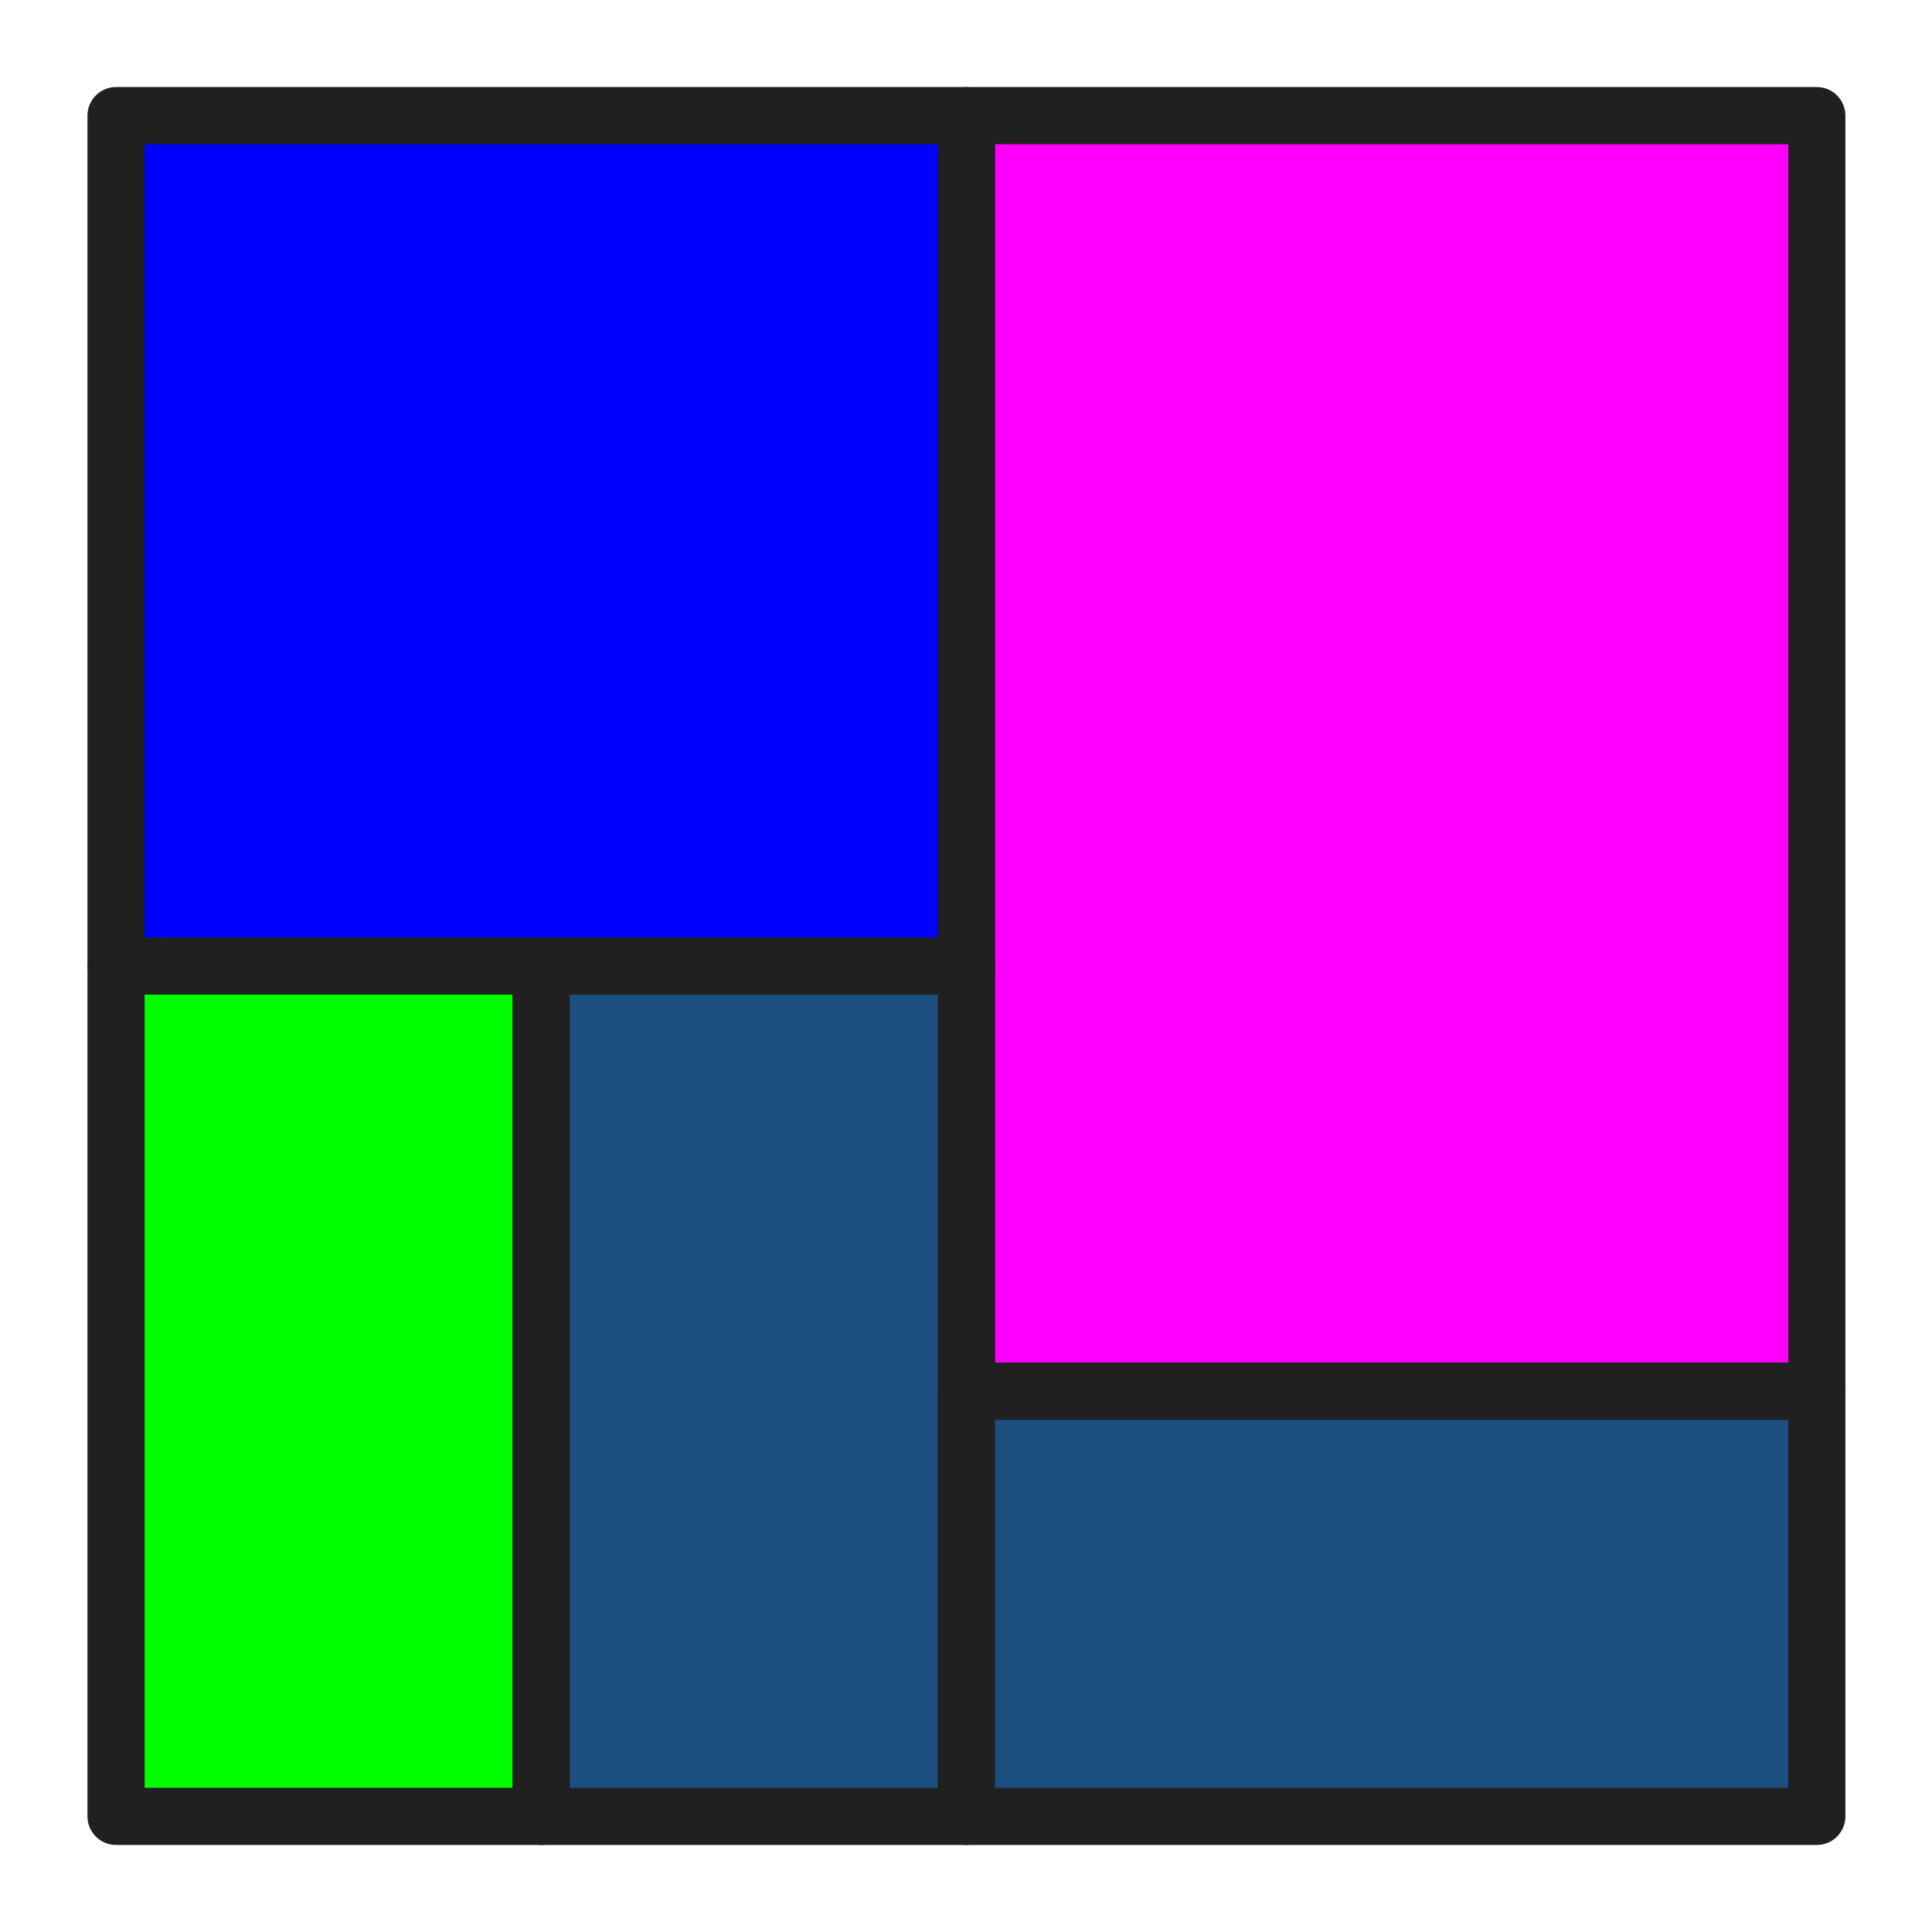 <?xml version="1.0" encoding="UTF-8" standalone="no"?><!DOCTYPE svg PUBLIC "-//W3C//DTD SVG 1.1//EN" "http://www.w3.org/Graphics/SVG/1.1/DTD/svg11.dtd"><svg width="48px" height="48px" viewBox="0 -1.5 2253 2253" version="1.1" xmlns="http://www.w3.org/2000/svg" xmlns:xlink="http://www.w3.org/1999/xlink" xml:space="preserve" xmlns:serif="http://www.serif.com/" style="fill-rule:evenodd;clip-rule:evenodd;stroke-linecap:round;stroke-linejoin:round;stroke-miterlimit:1.5;"><rect id="treemap_chart" x="1.997" y="0" width="2250" height="2250" style="fill:none;"/><rect x="135.331" y="1125" width="495.833" height="991.667" style="fill:#00ff00;stroke:#202020;stroke-width:66.67px;"/><rect x="1127" y="133.333" width="991.667" height="1487.5" style="fill:#ff00ff;stroke:#202020;stroke-width:66.67px;"/><rect x="135.331" y="133.333" width="991.667" height="991.667" style="fill:#0000ff;stroke:#202020;stroke-width:66.67px;"/><rect x="631.164" y="1125" width="495.833" height="991.667" style="fill:#1c4e80;stroke:#202020;stroke-width:66.67px;"/><rect x="1127" y="1620.83" width="991.667" height="495.833" style="fill:#1c4e80;stroke:#202020;stroke-width:66.67px;"/></svg>